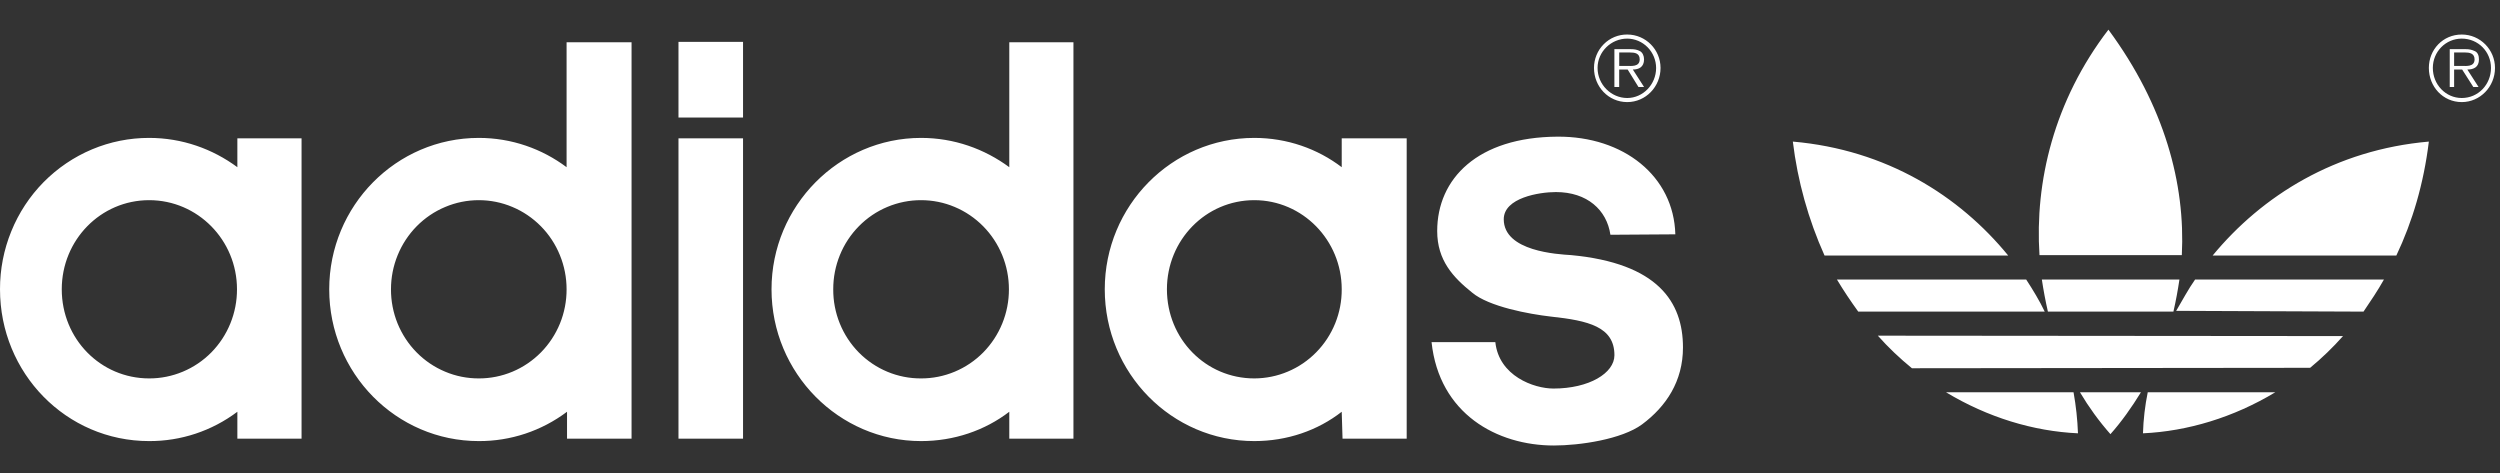 <svg width="74" height="14" viewBox="0 0 74 14" fill="none" xmlns="http://www.w3.org/2000/svg">
    <rect x="0" y="0" width="74" height="14" fill="#333333" stroke="none"/>
    <path fill-rule="evenodd" clip-rule="evenodd"
        d="M48.142 1.951C48.285 1.951 48.535 1.986 48.535 1.757C48.535 1.576 48.392 1.553 48.239 1.553H47.929V1.951H48.142ZM48.665 2.576H48.499L48.179 2.058H47.928V2.576H47.786V1.455H48.272C48.379 1.455 48.462 1.469 48.546 1.515C48.617 1.553 48.664 1.65 48.664 1.757C48.664 1.986 48.509 2.058 48.332 2.058L48.665 2.576ZM49.021 2.011C49.02 1.781 48.929 1.561 48.769 1.399C48.609 1.236 48.392 1.144 48.166 1.143C47.691 1.143 47.288 1.529 47.288 2.011C47.288 2.504 47.691 2.901 48.166 2.901C48.629 2.901 49.021 2.504 49.021 2.011ZM47.182 2.011C47.182 1.88 47.207 1.751 47.257 1.63C47.306 1.509 47.379 1.4 47.471 1.308C47.562 1.216 47.671 1.143 47.79 1.094C47.91 1.045 48.037 1.021 48.166 1.022C48.713 1.022 49.152 1.469 49.152 2.011C49.152 2.565 48.713 3.022 48.166 3.022C47.608 3.021 47.182 2.564 47.182 2.011ZM72.855 1.951C72.998 1.951 73.247 1.986 73.247 1.757C73.247 1.576 73.093 1.553 72.962 1.553H72.642V1.951H72.855ZM73.366 2.576H73.211L72.88 2.058H72.642V2.576H72.512V1.455H72.987C73.081 1.455 73.165 1.469 73.258 1.515C73.343 1.553 73.377 1.65 73.377 1.757C73.377 1.986 73.224 2.058 73.033 2.058L73.366 2.576ZM73.733 2.011C73.733 1.529 73.354 1.143 72.868 1.143C72.393 1.143 72.012 1.529 72.012 2.011C72.012 2.504 72.393 2.901 72.868 2.901C73.354 2.901 73.733 2.504 73.733 2.011ZM71.894 2.011C71.894 1.469 72.308 1.022 72.868 1.022C73.413 1.022 73.852 1.469 73.852 2.011C73.852 2.565 73.413 3.022 72.868 3.022C72.309 3.021 71.894 2.564 71.894 2.011ZM14.173 11.201C13.831 11.202 13.492 11.135 13.177 11.002C12.861 10.87 12.573 10.676 12.332 10.431C12.09 10.186 11.899 9.894 11.768 9.574C11.638 9.253 11.572 8.909 11.573 8.563C11.573 8.216 11.64 7.873 11.771 7.553C11.901 7.233 12.093 6.942 12.334 6.697C12.576 6.452 12.862 6.258 13.178 6.126C13.493 5.993 13.831 5.925 14.173 5.925C14.514 5.925 14.852 5.993 15.167 6.126C15.483 6.258 15.769 6.453 16.011 6.698C16.252 6.942 16.443 7.233 16.573 7.553C16.704 7.873 16.771 8.216 16.771 8.563C16.772 8.909 16.706 9.253 16.576 9.573C16.445 9.894 16.254 10.185 16.013 10.43C15.771 10.675 15.484 10.87 15.169 11.002C14.853 11.134 14.514 11.202 14.173 11.201ZM4.415 11.201C2.979 11.201 1.828 10.033 1.828 8.563C1.828 7.105 2.979 5.925 4.415 5.925C5.851 5.925 7.015 7.105 7.015 8.563C7.016 8.909 6.949 9.253 6.819 9.573C6.689 9.894 6.497 10.185 6.256 10.431C6.014 10.676 5.727 10.87 5.411 11.002C5.095 11.134 4.757 11.202 4.415 11.201ZM37.127 11.201C35.691 11.201 34.541 10.033 34.541 8.563C34.541 7.105 35.691 5.925 37.127 5.925C38.552 5.925 39.715 7.105 39.715 8.563C39.717 8.908 39.651 9.251 39.522 9.571C39.392 9.891 39.202 10.182 38.961 10.427C38.721 10.672 38.435 10.867 38.12 10.999C37.806 11.132 37.468 11.2 37.127 11.201ZM27.264 11.201C26.922 11.203 26.583 11.136 26.267 11.004C25.95 10.872 25.663 10.678 25.421 10.433C25.179 10.187 24.988 9.896 24.858 9.575C24.728 9.254 24.662 8.91 24.664 8.563C24.663 8.216 24.73 7.872 24.86 7.552C24.99 7.231 25.182 6.94 25.424 6.695C25.665 6.45 25.952 6.256 26.268 6.124C26.584 5.992 26.922 5.924 27.264 5.925C27.605 5.925 27.944 5.993 28.259 6.126C28.574 6.258 28.861 6.453 29.102 6.697C29.344 6.942 29.535 7.233 29.666 7.553C29.797 7.873 29.864 8.216 29.864 8.563C29.865 8.909 29.798 9.253 29.668 9.573C29.538 9.894 29.346 10.185 29.105 10.431C28.863 10.676 28.576 10.87 28.26 11.002C27.944 11.134 27.606 11.202 27.264 11.201ZM16.784 12.188C16.029 12.756 15.113 13.06 14.173 13.056C11.726 13.056 9.745 11.044 9.745 8.563C9.745 6.093 11.726 4.082 14.173 4.082C15.145 4.082 16.047 4.406 16.771 4.949V1.251H18.694V12.984H16.784V12.188ZM47.668 6.949C47.561 6.213 46.979 5.685 46.054 5.685C45.568 5.685 44.511 5.852 44.511 6.49C44.511 7.442 46.113 7.526 46.504 7.551C49.069 7.792 49.816 8.936 49.816 10.285C49.816 11.286 49.318 12.031 48.606 12.561C48.001 13.007 46.755 13.187 45.995 13.187C44.309 13.187 42.6 12.249 42.374 10.127H44.262C44.368 11.128 45.401 11.501 45.983 11.501C47.038 11.501 47.787 11.044 47.787 10.514C47.787 9.671 47.015 9.49 45.899 9.37C45.271 9.298 44.07 9.08 43.573 8.659C43.016 8.213 42.541 7.707 42.541 6.84C42.541 5.286 43.739 4.058 46.102 4.045C48.06 4.033 49.544 5.214 49.59 6.936L47.668 6.949ZM7.026 12.188C6.271 12.756 5.355 13.06 4.415 13.056C1.958 13.056 8.97808e-06 11.044 8.97808e-06 8.563C-0.001 7.974 0.112 7.391 0.334 6.847C0.555 6.303 0.88 5.808 1.29 5.392C1.701 4.976 2.188 4.646 2.724 4.421C3.26 4.196 3.835 4.081 4.415 4.082C5.389 4.082 6.291 4.406 7.026 4.949V4.094H8.926V12.984H7.026V12.188ZM20.083 3.479H21.994V1.24H20.083V3.479ZM20.083 12.984H21.994V4.094H20.083V12.984ZM39.715 12.188C39.003 12.743 38.102 13.056 37.127 13.056C34.682 13.056 32.701 11.044 32.701 8.563C32.701 6.093 34.682 4.082 37.127 4.082C38.102 4.082 39.003 4.406 39.715 4.949V4.094H41.638V12.984H39.739L39.715 12.188ZM29.875 12.188C29.151 12.743 28.238 13.056 27.264 13.056C24.831 13.056 22.837 11.044 22.837 8.563C22.837 6.093 24.831 4.082 27.264 4.082C28.238 4.082 29.14 4.406 29.875 4.949V1.251H31.774V12.984H29.875V12.188ZM64.582 7.552C64.69 5.444 64.071 3.13 62.409 0.878C60.795 2.986 60.227 5.384 60.369 7.552H64.582ZM60.618 9.224C60.546 8.91 60.487 8.594 60.439 8.275H64.511C64.464 8.594 64.405 8.91 64.333 9.224H60.618ZM61.567 11.611C61.829 12.052 62.13 12.467 62.469 12.851C62.802 12.477 63.099 12.055 63.372 11.611H61.567ZM70.932 7.563C71.407 6.563 71.741 5.443 71.894 4.191C69.129 4.432 66.956 5.792 65.495 7.563H70.932ZM70.564 8.275C70.376 8.61 70.172 8.911 69.96 9.224L64.415 9.201C64.593 8.901 64.771 8.563 64.974 8.275H70.564ZM68.38 10.887C68.728 10.6 69.053 10.286 69.353 9.948L55.584 9.936C55.894 10.286 56.237 10.61 56.593 10.9L68.38 10.887ZM63.573 11.611C63.492 12.011 63.444 12.418 63.432 12.826C64.749 12.766 66.114 12.356 67.349 11.611H63.573ZM54.374 8.275C54.575 8.61 54.778 8.911 55.004 9.224H60.524C60.369 8.901 60.179 8.587 59.976 8.275H54.374ZM57.602 11.611C58.837 12.356 60.191 12.766 61.508 12.826C61.493 12.418 61.449 12.012 61.377 11.611H57.602ZM59.442 7.563C57.994 5.792 55.835 4.432 53.068 4.191C53.209 5.357 53.526 6.494 54.006 7.563H59.442Z"
        fill="white" />
</svg>